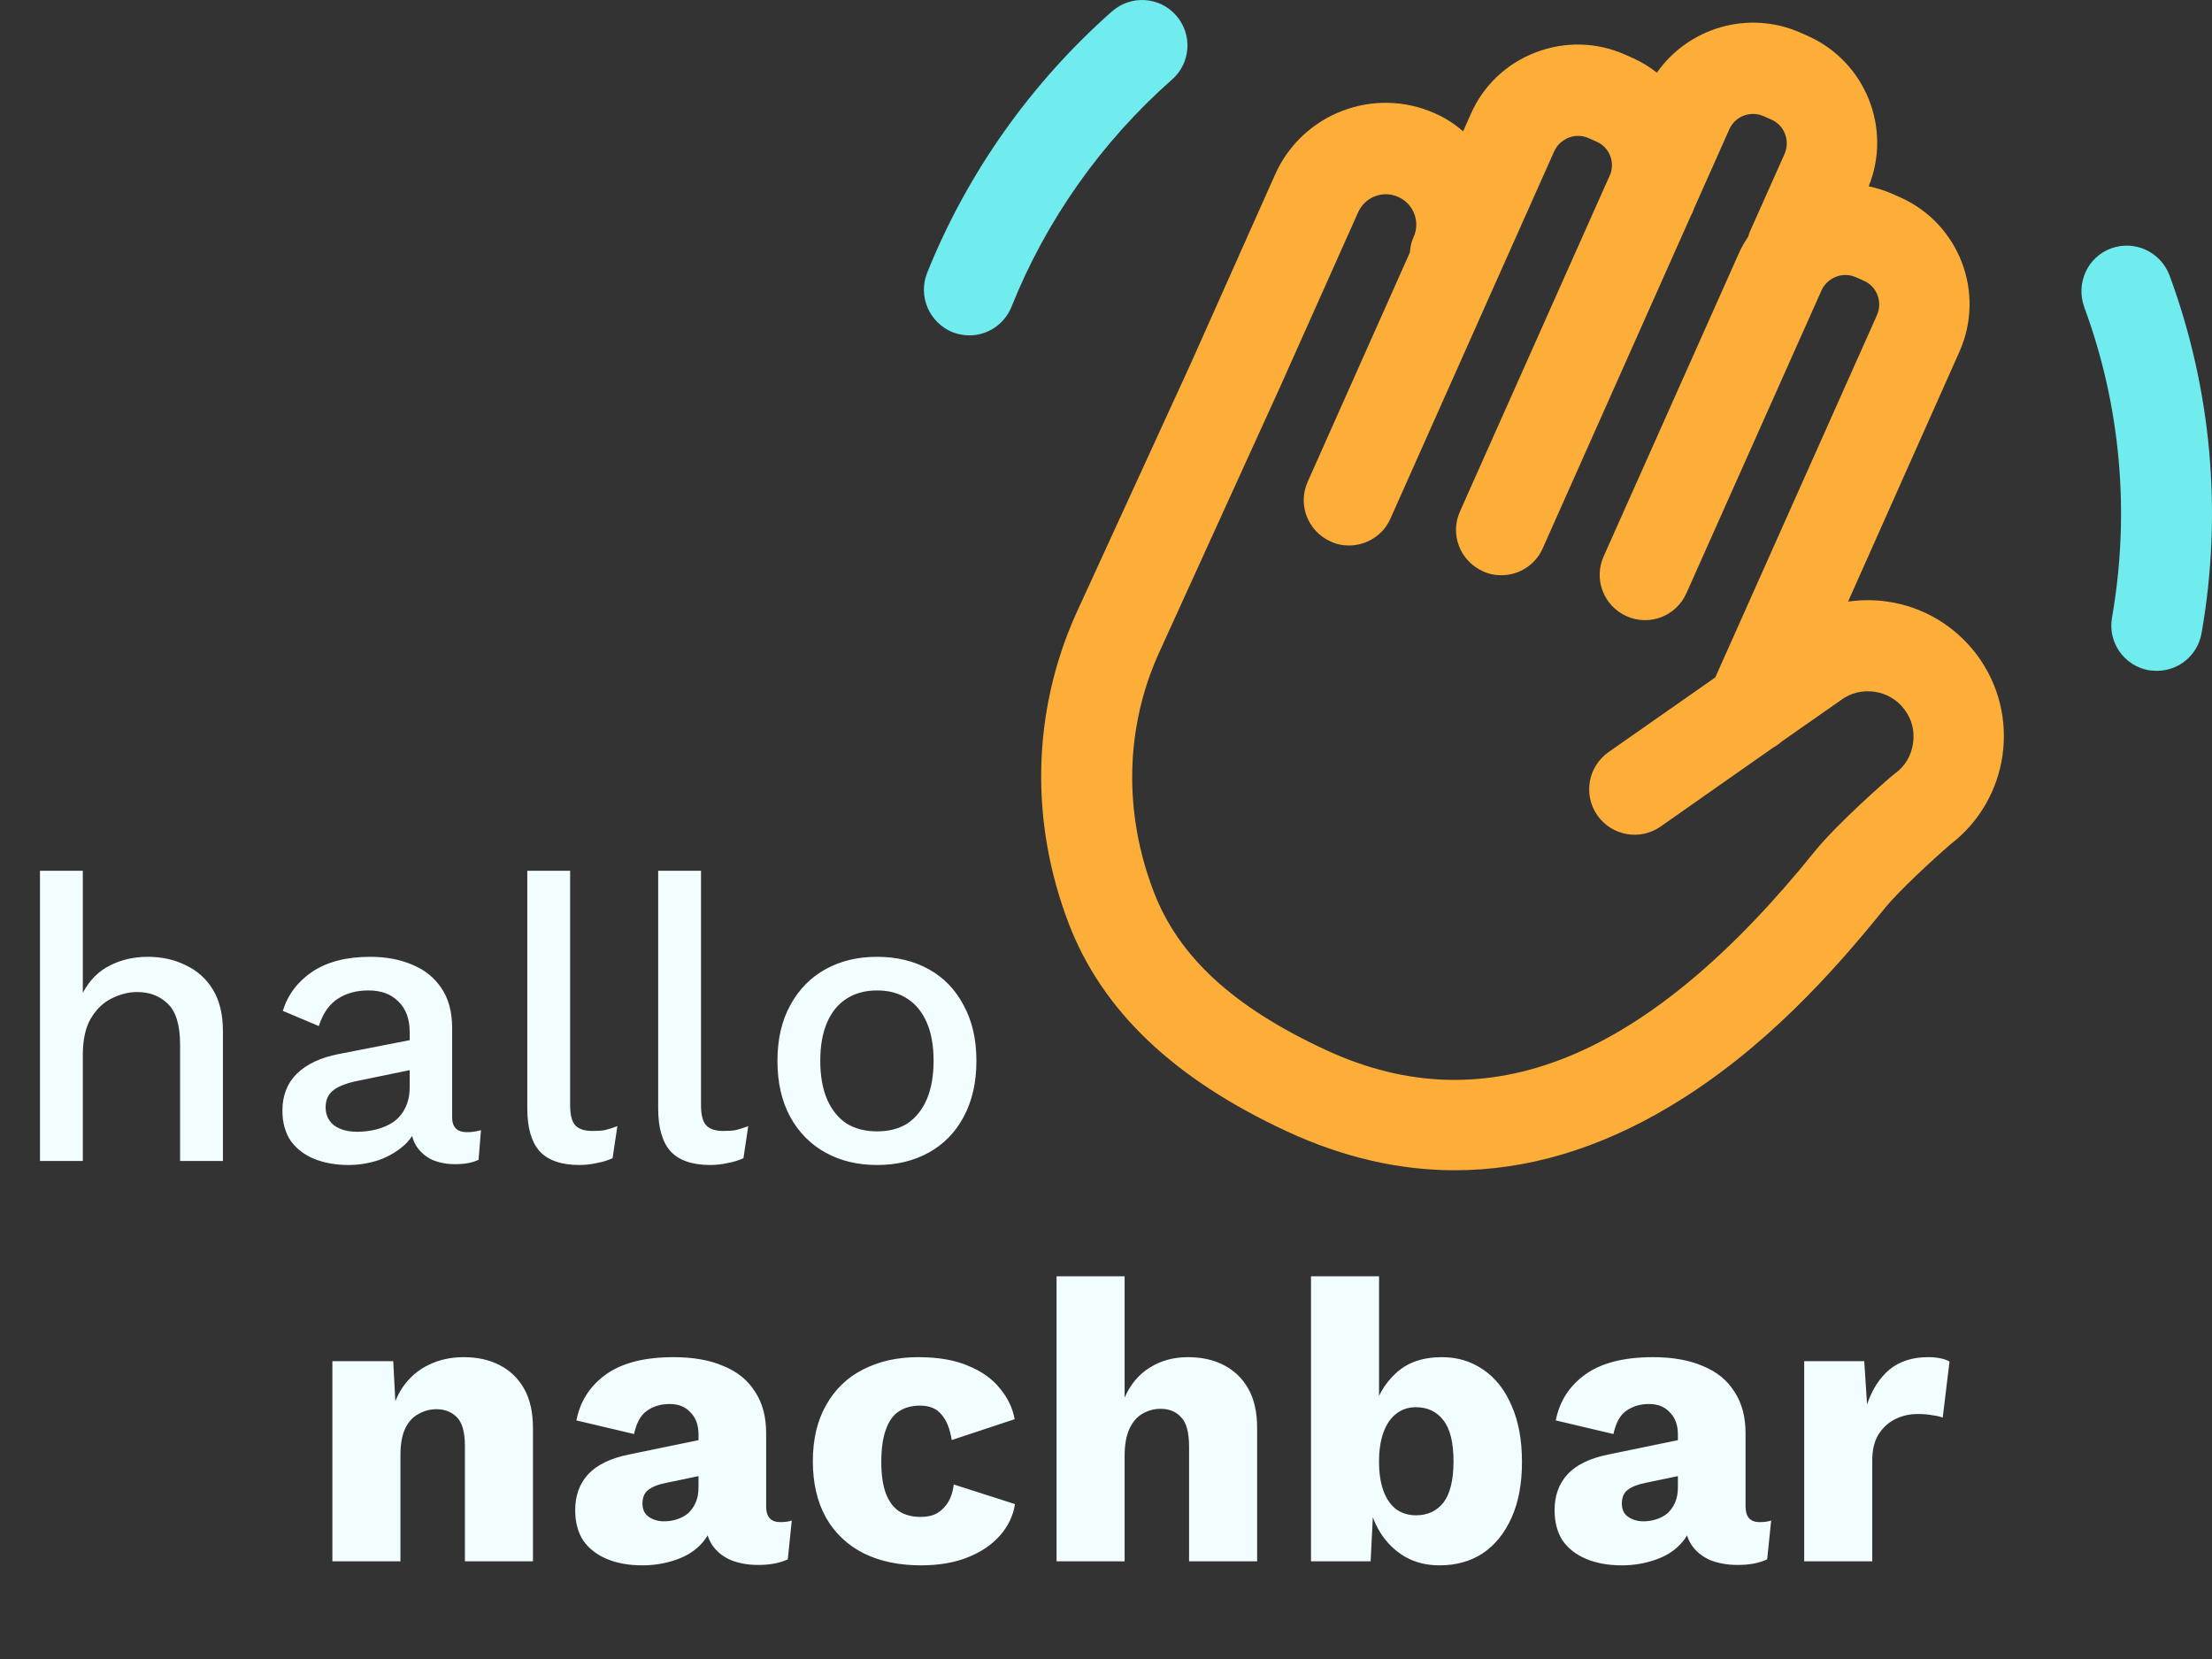<svg width="264" height="198" viewBox="0 0 264 198" fill="none" xmlns="http://www.w3.org/2000/svg">
<rect x="0" y="0" width="264" height="198" fill="#333333" stroke="none"/>
<path d="M4.771 138.563V103.921H9.884V118.495C10.68 116.998 11.747 115.915 13.085 115.246C14.455 114.545 15.968 114.194 17.624 114.194C19.312 114.194 20.826 114.529 22.163 115.198C23.533 115.835 24.616 116.807 25.413 118.113C26.209 119.419 26.607 121.075 26.607 123.082V138.563H21.494V124.706C21.494 122.349 21.001 120.709 20.013 119.785C19.058 118.861 17.847 118.399 16.382 118.399C15.363 118.399 14.343 118.654 13.324 119.164C12.336 119.642 11.508 120.438 10.839 121.553C10.202 122.636 9.884 124.101 9.884 125.949V138.563H4.771ZM48.898 123.225C48.898 121.632 48.453 120.406 47.561 119.546C46.7 118.654 45.506 118.208 43.977 118.208C42.544 118.208 41.317 118.543 40.298 119.212C39.279 119.88 38.53 120.964 38.052 122.461L33.752 120.645C34.357 118.702 35.536 117.141 37.288 115.962C39.071 114.784 41.365 114.194 44.168 114.194C46.079 114.194 47.768 114.513 49.233 115.15C50.698 115.755 51.845 116.679 52.673 117.921C53.533 119.164 53.963 120.756 53.963 122.7V133.355C53.963 134.534 54.553 135.123 55.731 135.123C56.305 135.123 56.862 135.043 57.404 134.884L57.117 138.42C56.384 138.77 55.461 138.945 54.346 138.945C53.326 138.945 52.403 138.77 51.574 138.42C50.778 138.038 50.141 137.48 49.663 136.747C49.217 135.983 48.994 135.043 48.994 133.928V133.594L50.045 133.546C49.759 134.788 49.169 135.824 48.277 136.652C47.385 137.448 46.35 138.053 45.172 138.468C43.993 138.85 42.798 139.041 41.588 139.041C40.091 139.041 38.737 138.802 37.526 138.324C36.348 137.846 35.408 137.13 34.707 136.174C34.038 135.187 33.704 133.976 33.704 132.543C33.704 130.759 34.277 129.293 35.424 128.147C36.603 127 38.259 126.22 40.393 125.805L49.663 123.99L49.615 127.573L42.878 128.959C41.54 129.214 40.537 129.58 39.868 130.058C39.199 130.536 38.864 131.237 38.864 132.16C38.864 133.052 39.199 133.769 39.868 134.311C40.569 134.82 41.492 135.075 42.639 135.075C43.435 135.075 44.2 134.979 44.933 134.788C45.697 134.597 46.382 134.295 46.987 133.881C47.593 133.435 48.054 132.877 48.373 132.208C48.723 131.507 48.898 130.679 48.898 129.724V123.225ZM68.044 103.921V131.874C68.044 133.052 68.251 133.865 68.666 134.311C69.08 134.757 69.765 134.979 70.72 134.979C71.294 134.979 71.771 134.948 72.154 134.884C72.568 134.788 73.078 134.629 73.683 134.406L73.109 138.229C72.568 138.483 71.947 138.675 71.246 138.802C70.545 138.961 69.844 139.041 69.143 139.041C67.009 139.041 65.432 138.499 64.413 137.416C63.426 136.301 62.932 134.597 62.932 132.304V103.921H68.044ZM83.665 103.921V131.874C83.665 133.052 83.872 133.865 84.286 134.311C84.7 134.757 85.385 134.979 86.34 134.979C86.914 134.979 87.392 134.948 87.774 134.884C88.188 134.788 88.698 134.629 89.303 134.406L88.73 138.229C88.188 138.483 87.567 138.675 86.866 138.802C86.165 138.961 85.464 139.041 84.764 139.041C82.629 139.041 81.053 138.499 80.033 137.416C79.046 136.301 78.552 134.597 78.552 132.304V103.921H83.665ZM104.684 114.194C107.01 114.194 109.064 114.688 110.848 115.676C112.632 116.663 114.018 118.097 115.005 119.976C116.024 121.824 116.534 124.037 116.534 126.618C116.534 129.198 116.024 131.428 115.005 133.307C114.018 135.155 112.632 136.572 110.848 137.56C109.064 138.547 107.01 139.041 104.684 139.041C102.359 139.041 100.304 138.547 98.52 137.56C96.737 136.572 95.335 135.155 94.316 133.307C93.296 131.428 92.787 129.198 92.787 126.618C92.787 124.037 93.296 121.824 94.316 119.976C95.335 118.097 96.737 116.663 98.52 115.676C100.304 114.688 102.359 114.194 104.684 114.194ZM104.684 118.208C103.251 118.208 102.024 118.543 101.005 119.212C100.018 119.849 99.253 120.788 98.712 122.031C98.17 123.273 97.899 124.802 97.899 126.618C97.899 128.402 98.17 129.931 98.712 131.205C99.253 132.447 100.018 133.403 101.005 134.072C102.024 134.709 103.251 135.027 104.684 135.027C106.118 135.027 107.328 134.709 108.316 134.072C109.303 133.403 110.068 132.447 110.609 131.205C111.151 129.931 111.421 128.402 111.421 126.618C111.421 124.802 111.151 123.273 110.609 122.031C110.068 120.788 109.303 119.849 108.316 119.212C107.328 118.543 106.118 118.208 104.684 118.208Z" fill="#F1FDFF"/>
<path d="M39.67 186.345V162.454H46.933L47.363 170.672L46.455 169.765C46.773 168.044 47.331 166.611 48.127 165.464C48.955 164.318 49.975 163.457 51.185 162.884C52.428 162.279 53.813 161.976 55.342 161.976C56.999 161.976 58.432 162.295 59.642 162.932C60.885 163.569 61.856 164.509 62.557 165.751C63.258 166.993 63.608 168.554 63.608 170.434V186.345H55.486V172.584C55.486 170.927 55.167 169.781 54.53 169.143C53.893 168.506 53.081 168.188 52.093 168.188C51.328 168.188 50.612 168.379 49.943 168.761C49.274 169.112 48.748 169.685 48.366 170.481C47.984 171.278 47.793 172.345 47.793 173.683V186.345H39.67ZM83.366 171.198C83.366 170.083 83.048 169.207 82.411 168.57C81.805 167.901 80.977 167.567 79.926 167.567C78.875 167.567 77.967 167.837 77.202 168.379C76.47 168.889 75.96 169.812 75.673 171.15L68.793 169.526C69.239 167.232 70.417 165.401 72.329 164.031C74.24 162.661 76.932 161.976 80.404 161.976C82.729 161.976 84.704 162.327 86.329 163.027C87.985 163.696 89.243 164.716 90.103 166.085C90.995 167.423 91.441 169.08 91.441 171.055V179.799C91.441 181.041 91.999 181.662 93.114 181.662C93.687 181.662 94.149 181.599 94.499 181.471L94.022 186.106C93.066 186.552 91.903 186.775 90.533 186.775C89.291 186.775 88.192 186.584 87.237 186.202C86.281 185.787 85.532 185.182 84.991 184.386C84.449 183.558 84.178 182.522 84.178 181.28V180.993L85.086 180.659C85.086 182.029 84.672 183.175 83.844 184.099C83.048 185.023 81.996 185.708 80.69 186.154C79.416 186.6 78.078 186.823 76.677 186.823C75.052 186.823 73.635 186.568 72.424 186.058C71.214 185.548 70.274 184.816 69.605 183.86C68.968 182.873 68.649 181.662 68.649 180.229C68.649 178.509 69.159 177.091 70.178 175.976C71.23 174.829 72.87 174.033 75.1 173.587L84.131 171.724L84.083 176.024L79.496 176.98C78.54 177.171 77.823 177.457 77.346 177.84C76.9 178.19 76.677 178.732 76.677 179.464C76.677 180.165 76.932 180.691 77.441 181.041C77.951 181.391 78.556 181.567 79.257 181.567C79.799 181.567 80.308 181.487 80.786 181.328C81.296 181.169 81.742 180.93 82.124 180.611C82.506 180.261 82.809 179.831 83.032 179.321C83.255 178.811 83.366 178.206 83.366 177.505V171.198ZM109.578 161.976C111.999 161.976 114.006 162.327 115.599 163.027C117.223 163.696 118.482 164.604 119.373 165.751C120.297 166.866 120.871 168.076 121.094 169.382L113.592 171.867C113.369 170.497 112.955 169.478 112.35 168.809C111.776 168.108 110.932 167.758 109.817 167.758C108.798 167.758 107.938 167.997 107.237 168.475C106.568 168.92 106.058 169.653 105.708 170.672C105.358 171.66 105.182 172.934 105.182 174.495C105.182 176.056 105.373 177.33 105.756 178.318C106.138 179.273 106.679 179.974 107.38 180.42C108.081 180.834 108.909 181.041 109.865 181.041C110.661 181.041 111.314 180.898 111.824 180.611C112.365 180.293 112.811 179.847 113.162 179.273C113.512 178.7 113.735 177.999 113.831 177.171L121.141 179.512C120.918 180.914 120.313 182.172 119.326 183.287C118.37 184.37 117.096 185.23 115.503 185.867C113.91 186.504 112.047 186.823 109.913 186.823C107.301 186.823 105.023 186.345 103.08 185.389C101.137 184.402 99.64 182.984 98.588 181.137C97.537 179.257 97.012 177.012 97.012 174.399C97.012 171.787 97.537 169.558 98.588 167.71C99.64 165.831 101.105 164.413 102.984 163.457C104.896 162.47 107.094 161.976 109.578 161.976ZM126.1 186.345V152.324H134.222V166.802C134.923 165.209 135.927 164.015 137.233 163.219C138.539 162.39 140.052 161.976 141.772 161.976C143.428 161.976 144.862 162.295 146.072 162.932C147.315 163.569 148.286 164.509 148.987 165.751C149.688 166.993 150.038 168.554 150.038 170.434V186.345H141.915V172.679C141.915 170.959 141.597 169.781 140.96 169.143C140.354 168.475 139.542 168.14 138.523 168.14C137.758 168.14 137.042 168.331 136.373 168.713C135.704 169.096 135.178 169.701 134.796 170.529C134.414 171.357 134.222 172.44 134.222 173.778V186.345H126.1ZM171.803 186.823C170.242 186.823 168.856 186.472 167.646 185.771C166.467 185.071 165.496 184.115 164.731 182.905C163.967 181.662 163.473 180.261 163.25 178.7L164.014 177.696L163.584 186.345H156.465V152.324H164.588V169.956L163.823 168.809C164.269 166.834 165.177 165.209 166.547 163.935C167.917 162.629 169.764 161.976 172.089 161.976C173.937 161.976 175.578 162.47 177.011 163.457C178.476 164.445 179.607 165.878 180.403 167.758C181.232 169.605 181.646 171.851 181.646 174.495C181.646 177.075 181.232 179.289 180.403 181.137C179.575 182.984 178.428 184.402 176.963 185.389C175.498 186.345 173.778 186.823 171.803 186.823ZM168.984 180.85C170.385 180.85 171.484 180.34 172.281 179.321C173.077 178.27 173.475 176.629 173.475 174.399C173.475 172.17 173.077 170.545 172.281 169.526C171.484 168.475 170.385 167.949 168.984 167.949C168.06 167.949 167.264 168.22 166.595 168.761C165.957 169.271 165.464 170.004 165.113 170.959C164.763 171.915 164.588 173.077 164.588 174.447C164.588 175.817 164.763 176.98 165.113 177.935C165.464 178.891 165.973 179.624 166.642 180.133C167.311 180.611 168.092 180.85 168.984 180.85ZM200.255 171.198C200.255 170.083 199.936 169.207 199.299 168.57C198.694 167.901 197.865 167.567 196.814 167.567C195.763 167.567 194.855 167.837 194.091 168.379C193.358 168.889 192.848 169.812 192.562 171.15L185.681 169.526C186.127 167.232 187.306 165.401 189.217 164.031C191.128 162.661 193.82 161.976 197.292 161.976C199.617 161.976 201.592 162.327 203.217 163.027C204.873 163.696 206.132 164.716 206.992 166.085C207.884 167.423 208.33 169.08 208.33 171.055V179.799C208.33 181.041 208.887 181.662 210.002 181.662C210.575 181.662 211.037 181.599 211.388 181.471L210.91 186.106C209.954 186.552 208.792 186.775 207.422 186.775C206.179 186.775 205.081 186.584 204.125 186.202C203.169 185.787 202.421 185.182 201.879 184.386C201.338 183.558 201.067 182.522 201.067 181.28V180.993L201.975 180.659C201.975 182.029 201.561 183.175 200.732 184.099C199.936 185.023 198.885 185.708 197.579 186.154C196.305 186.6 194.967 186.823 193.565 186.823C191.941 186.823 190.523 186.568 189.313 186.058C188.102 185.548 187.162 184.816 186.493 183.86C185.856 182.873 185.538 181.662 185.538 180.229C185.538 178.509 186.048 177.091 187.067 175.976C188.118 174.829 189.759 174.033 191.988 173.587L201.019 171.724L200.971 176.024L196.384 176.98C195.429 177.171 194.712 177.457 194.234 177.84C193.788 178.19 193.565 178.732 193.565 179.464C193.565 180.165 193.82 180.691 194.33 181.041C194.839 181.391 195.445 181.567 196.145 181.567C196.687 181.567 197.197 181.487 197.674 181.328C198.184 181.169 198.63 180.93 199.012 180.611C199.395 180.261 199.697 179.831 199.92 179.321C200.143 178.811 200.255 178.206 200.255 177.505V171.198ZM215.329 186.345V162.454H222.496L222.831 167.614C223.436 165.831 224.328 164.445 225.507 163.457C226.717 162.47 228.246 161.976 230.094 161.976C230.699 161.976 231.208 162.024 231.623 162.12C232.069 162.215 232.419 162.343 232.674 162.502L231.861 169.191C231.543 169.064 231.129 168.968 230.619 168.905C230.141 168.809 229.552 168.761 228.851 168.761C227.896 168.761 227.004 168.968 226.175 169.382C225.347 169.796 224.678 170.418 224.169 171.246C223.691 172.042 223.452 173.062 223.452 174.304V186.345H215.329Z" fill="#F1FDFF"/>
<path d="M142.139 43.343L152.182 20.832C155.427 13.556 163.966 10.277 171.242 13.523C172.506 14.069 173.633 14.82 174.624 15.674L175.546 13.591C177.049 10.175 179.816 7.579 183.3 6.247C186.784 4.914 190.576 5.017 193.957 6.52L194.88 6.93C195.939 7.408 196.895 7.989 197.749 8.672C201.506 3.309 208.646 1.157 214.862 3.89L215.785 4.3C222.65 7.374 225.827 15.333 223.026 22.233C223.983 22.438 224.973 22.745 225.896 23.155L226.818 23.565C233.821 26.707 236.997 34.94 233.855 41.977L220.567 71.797C222.104 71.592 223.675 71.558 225.247 71.797C229.55 72.412 233.342 74.7 235.938 78.15C241.267 85.289 239.832 95.366 232.796 100.763C230.541 102.71 226.579 106.399 225.042 108.278C218.961 115.827 210.558 125.323 199.286 132.052C190.781 137.142 182.207 139.669 173.633 139.669C166.972 139.669 160.311 138.132 153.65 135.058C140.089 128.773 131.55 120.643 127.553 110.225C122.908 98.099 123.181 85.016 128.373 73.366L142.139 43.343ZM137.699 106.435C140.67 114.189 147.195 120.201 158.262 125.324C177.493 134.24 196.588 126.451 216.638 101.55C219.337 98.237 225.212 93.079 225.895 92.532L226.203 92.293C227.364 91.439 228.116 90.175 228.321 88.707C228.526 87.238 228.184 85.837 227.296 84.676C226.442 83.514 225.144 82.763 223.709 82.558C222.275 82.353 220.84 82.695 219.679 83.583L212.642 88.502C212.335 88.775 211.959 89.048 211.583 89.253L198.193 98.647C195.734 100.355 192.386 99.774 190.644 97.314C188.936 94.855 189.517 91.507 191.976 89.765L204.717 80.85L224.017 37.605C224.7 36.034 224.017 34.189 222.446 33.506L221.523 33.096C220.772 32.755 219.918 32.72 219.132 33.028C218.347 33.335 217.732 33.916 217.39 34.667L201.267 70.807C200.038 73.54 196.861 74.77 194.128 73.54C191.396 72.31 190.166 69.134 191.396 66.401L207.519 30.261C207.826 29.544 208.236 28.86 208.646 28.246C208.714 28.007 208.782 27.767 208.885 27.562L212.984 18.374C213.667 16.803 212.984 14.958 211.413 14.275L210.49 13.865C208.919 13.182 207.074 13.865 206.391 15.436L202.19 24.864C202.122 25.035 202.053 25.24 201.985 25.411C201.951 25.513 201.883 25.581 201.848 25.65L184.12 65.444C183.232 67.459 181.251 68.655 179.167 68.655C178.416 68.655 177.698 68.518 176.981 68.176C174.248 66.947 173.018 63.77 174.248 61.037L192.216 20.731C192.728 19.228 192.045 17.554 190.542 16.905L189.62 16.495C188.868 16.154 188.014 16.12 187.228 16.427C186.443 16.735 185.828 17.315 185.486 18.067L165.948 61.893C165.06 63.908 163.079 65.103 160.995 65.103C160.244 65.103 159.526 64.967 158.809 64.625C156.076 63.396 154.846 60.219 156.076 57.486L168.271 30.125C168.305 29.511 168.442 28.862 168.715 28.281C169.535 26.471 168.715 24.318 166.87 23.499C165.06 22.679 162.908 23.499 162.088 25.343L152.763 46.214L138.28 78.016C134.283 86.898 134.079 97.008 137.699 106.436L137.699 106.435Z" fill="#FDAE38"/>
<path d="M110.646 32.581C115.429 20.659 123.046 9.899 132.713 1.36C134.967 -0.622 138.383 -0.417 140.364 1.838C142.346 4.092 142.141 7.508 139.886 9.489C131.483 16.902 124.856 26.261 120.723 36.611C119.869 38.729 117.854 40.027 115.702 40.027C115.019 40.027 114.336 39.891 113.687 39.651C110.886 38.49 109.554 35.348 110.647 32.581L110.646 32.581Z" fill="#70EBEE"/>
<path d="M251.959 29.645C254.76 28.62 257.868 30.055 258.927 32.856C263.948 46.451 265.28 61.207 262.752 75.588C262.274 78.219 260.02 80.063 257.424 80.063C257.116 80.063 256.809 80.029 256.467 79.995C253.53 79.483 251.549 76.682 252.061 73.744C254.247 61.276 253.12 48.466 248.748 36.648C247.723 33.779 249.158 30.67 251.959 29.645L251.959 29.645Z" fill="#70EBEE"/>
</svg>
